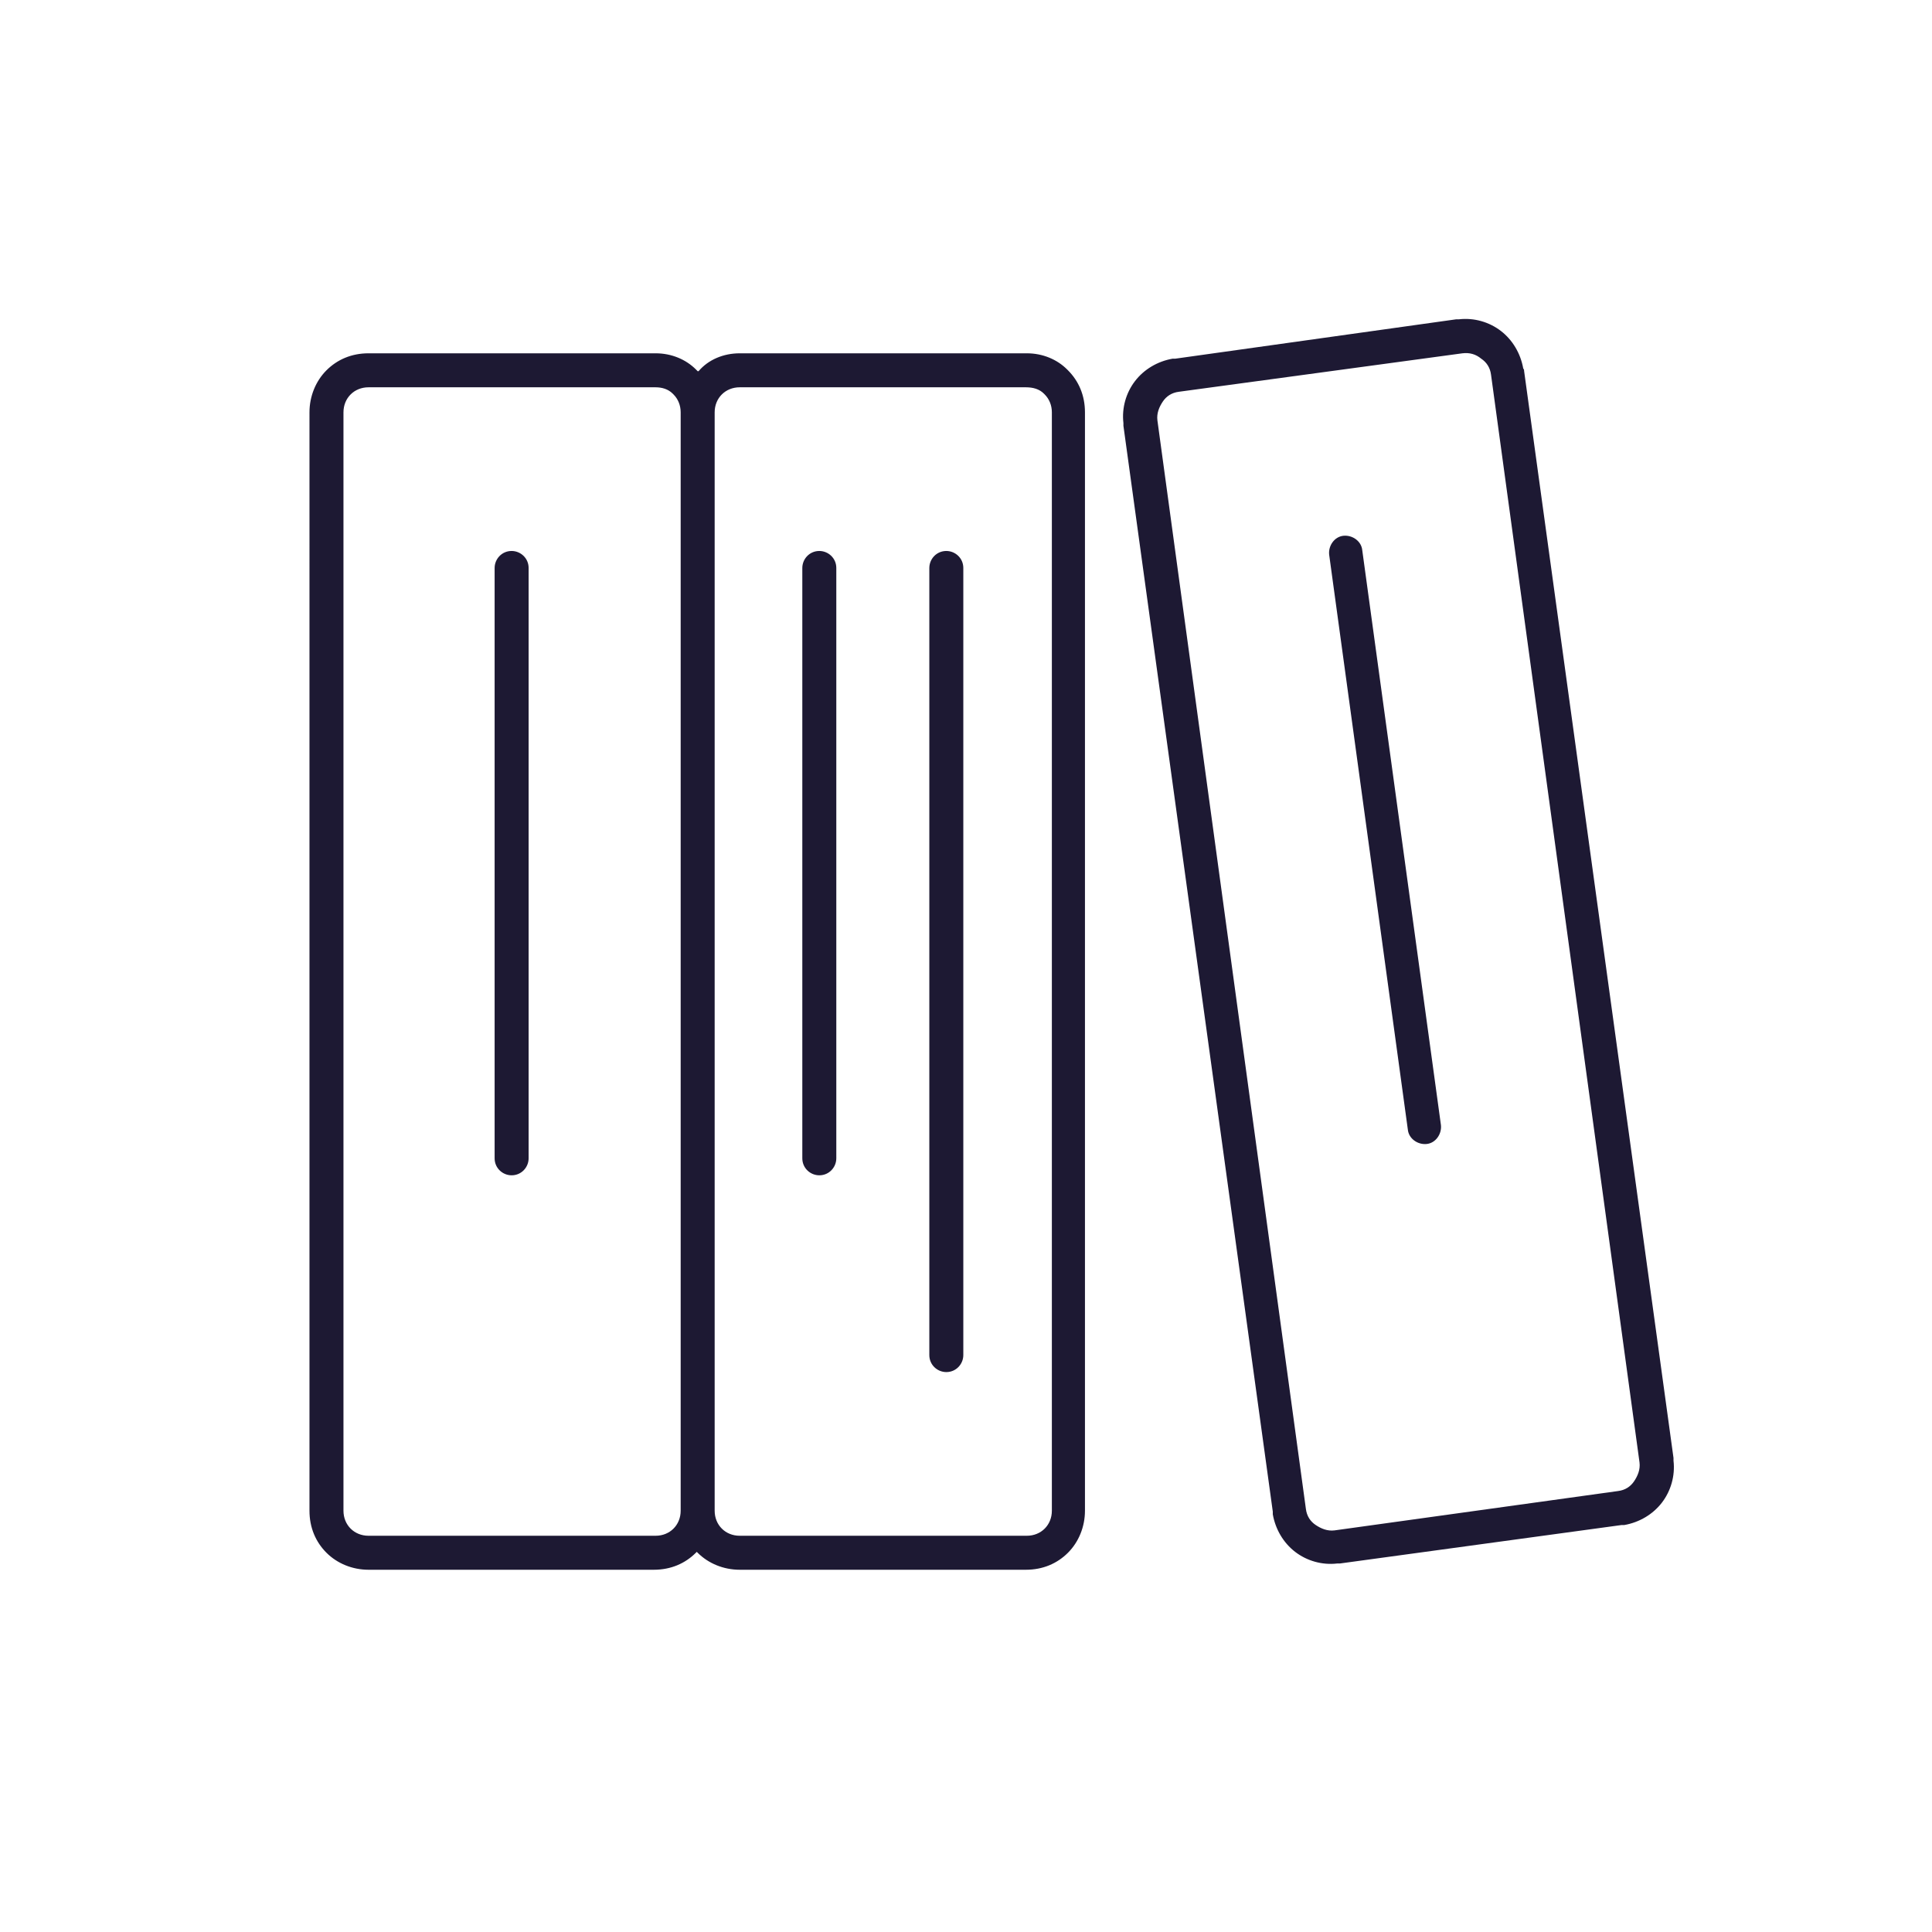 <?xml version="1.0" encoding="utf-8"?>
<!-- Generator: Adobe Illustrator 23.0.4, SVG Export Plug-In . SVG Version: 6.00 Build 0)  -->
<svg version="1.1" id="Layer_1" xmlns="http://www.w3.org/2000/svg" xmlns:xlink="http://www.w3.org/1999/xlink" x="0px" y="0px"
	 viewBox="0 0 216 216" style="enable-background:new 0 0 216 216;" xml:space="preserve">
<style type="text/css">
	.st0{fill-rule:evenodd;clip-rule:evenodd;fill:#1D1933;}
</style>
<path class="st0" d="M73.3,43.3H41.2c-0.8,0-1.5,0.3-2,0.8c-0.5,0.5-0.8,1.2-0.8,2v122.8c0,0.8,0.3,1.5,0.8,2l0,0
	c0.5,0.5,1.2,0.8,2,0.8h32.1c0.8,0,1.5-0.3,2-0.8c0.5-0.5,0.8-1.2,0.8-2V46.1c0-0.8-0.3-1.5-0.8-2L75.2,44
	C74.7,43.5,74,43.3,73.3,43.3L73.3,43.3z M161.1,125.8c0.1,1-0.6,2-1.6,2.1c-1,0.1-2-0.6-2.1-1.6l-8.8-64.3c-0.1-1,0.6-2,1.6-2.1
	c1-0.1,2,0.6,2.1,1.6L161.1,125.8L161.1,125.8z M93.5,129.5c0,1-0.8,1.9-1.9,1.9c-1,0-1.9-0.8-1.9-1.9V63.5c0-1,0.8-1.9,1.9-1.9
	c1,0,1.9,0.8,1.9,1.9V129.5L93.5,129.5z M107.7,151.5c0,1-0.8,1.9-1.9,1.9c-1,0-1.9-0.8-1.9-1.9V63.5c0-1,0.8-1.9,1.9-1.9
	c1,0,1.9,0.8,1.9,1.9V151.5L107.7,151.5z M163.5,39.5l-31.7,4.3l0,0c-0.8,0.1-1.4,0.5-1.8,1.1v0c-0.4,0.6-0.7,1.3-0.6,2.1v0
	L146,168.7l0,0c0.1,0.8,0.5,1.4,1.1,1.8l0,0c0.6,0.4,1.3,0.7,2.1,0.6l0,0l31.7-4.4h0c0.8-0.1,1.4-0.5,1.8-1.1l0,0
	c0.4-0.6,0.7-1.3,0.6-2.1l0,0L166.7,41.9v0c-0.1-0.8-0.5-1.4-1.1-1.8h0C165,39.6,164.3,39.4,163.5,39.5L163.5,39.5L163.5,39.5z
	 M131.4,40.1c-0.1,0-0.2,0-0.3,0c-1.7,0.3-3.2,1.2-4.2,2.5l0,0v0c-1,1.3-1.5,3-1.3,4.7c0,0.1,0,0.2,0,0.3l16.7,121.4
	c0,0.1,0,0.2,0,0.3c0.3,1.7,1.2,3.2,2.5,4.2v0l0,0c1.3,1,3,1.5,4.7,1.3c0.1,0,0.2,0,0.3,0l31.5-4.3c0.1,0,0.2,0,0.3,0
	c1.7-0.3,3.2-1.2,4.2-2.5v0l0,0c1-1.3,1.5-3,1.3-4.7c0-0.1,0-0.2,0-0.3L170.4,41.5c0-0.1,0-0.2-0.1-0.3c-0.3-1.7-1.2-3.2-2.5-4.2
	l0,0l0,0c-1.3-1-3-1.5-4.7-1.3c-0.1,0-0.2,0-0.3,0L131.4,40.1L131.4,40.1z M114.7,43.3H82.7c-0.8,0-1.5,0.3-2,0.8
	c-0.5,0.5-0.8,1.2-0.8,2v122.8c0,0.8,0.3,1.5,0.8,2v0c0.5,0.5,1.2,0.8,2,0.8h32.1c0.8,0,1.5-0.3,2-0.8c0.5-0.5,0.8-1.2,0.8-2V46.1
	c0-0.8-0.3-1.5-0.8-2l-0.1-0.1C116.2,43.5,115.5,43.3,114.7,43.3L114.7,43.3z M82.7,39.5h32.1c1.8,0,3.4,0.7,4.5,1.8
	c0,0,0.1,0.1,0.1,0.1c1.2,1.2,1.9,2.8,1.9,4.7v122.8c0,1.8-0.7,3.5-1.9,4.7c-1.2,1.2-2.8,1.9-4.7,1.9H82.7c-1.8,0-3.5-0.7-4.7-1.9v0
	l0,0l-0.1-0.1l-0.1,0.1c-1.2,1.2-2.8,1.9-4.7,1.9H41.2c-1.8,0-3.5-0.7-4.7-1.9v0l0,0c-1.2-1.2-1.9-2.8-1.9-4.7V46.1
	c0-1.8,0.7-3.5,1.9-4.7l0,0c1.2-1.2,2.8-1.9,4.7-1.9h32.1c1.8,0,3.4,0.7,4.5,1.8c0,0,0.1,0.1,0.1,0.1l0.1,0.1l0.1,0v0
	C79.2,40.2,80.9,39.5,82.7,39.5L82.7,39.5z M59.1,129.5c0,1-0.8,1.9-1.9,1.9c-1,0-1.9-0.8-1.9-1.9V63.5c0-1,0.8-1.9,1.9-1.9
	c1,0,1.9,0.8,1.9,1.9V129.5z"/>
</svg>
